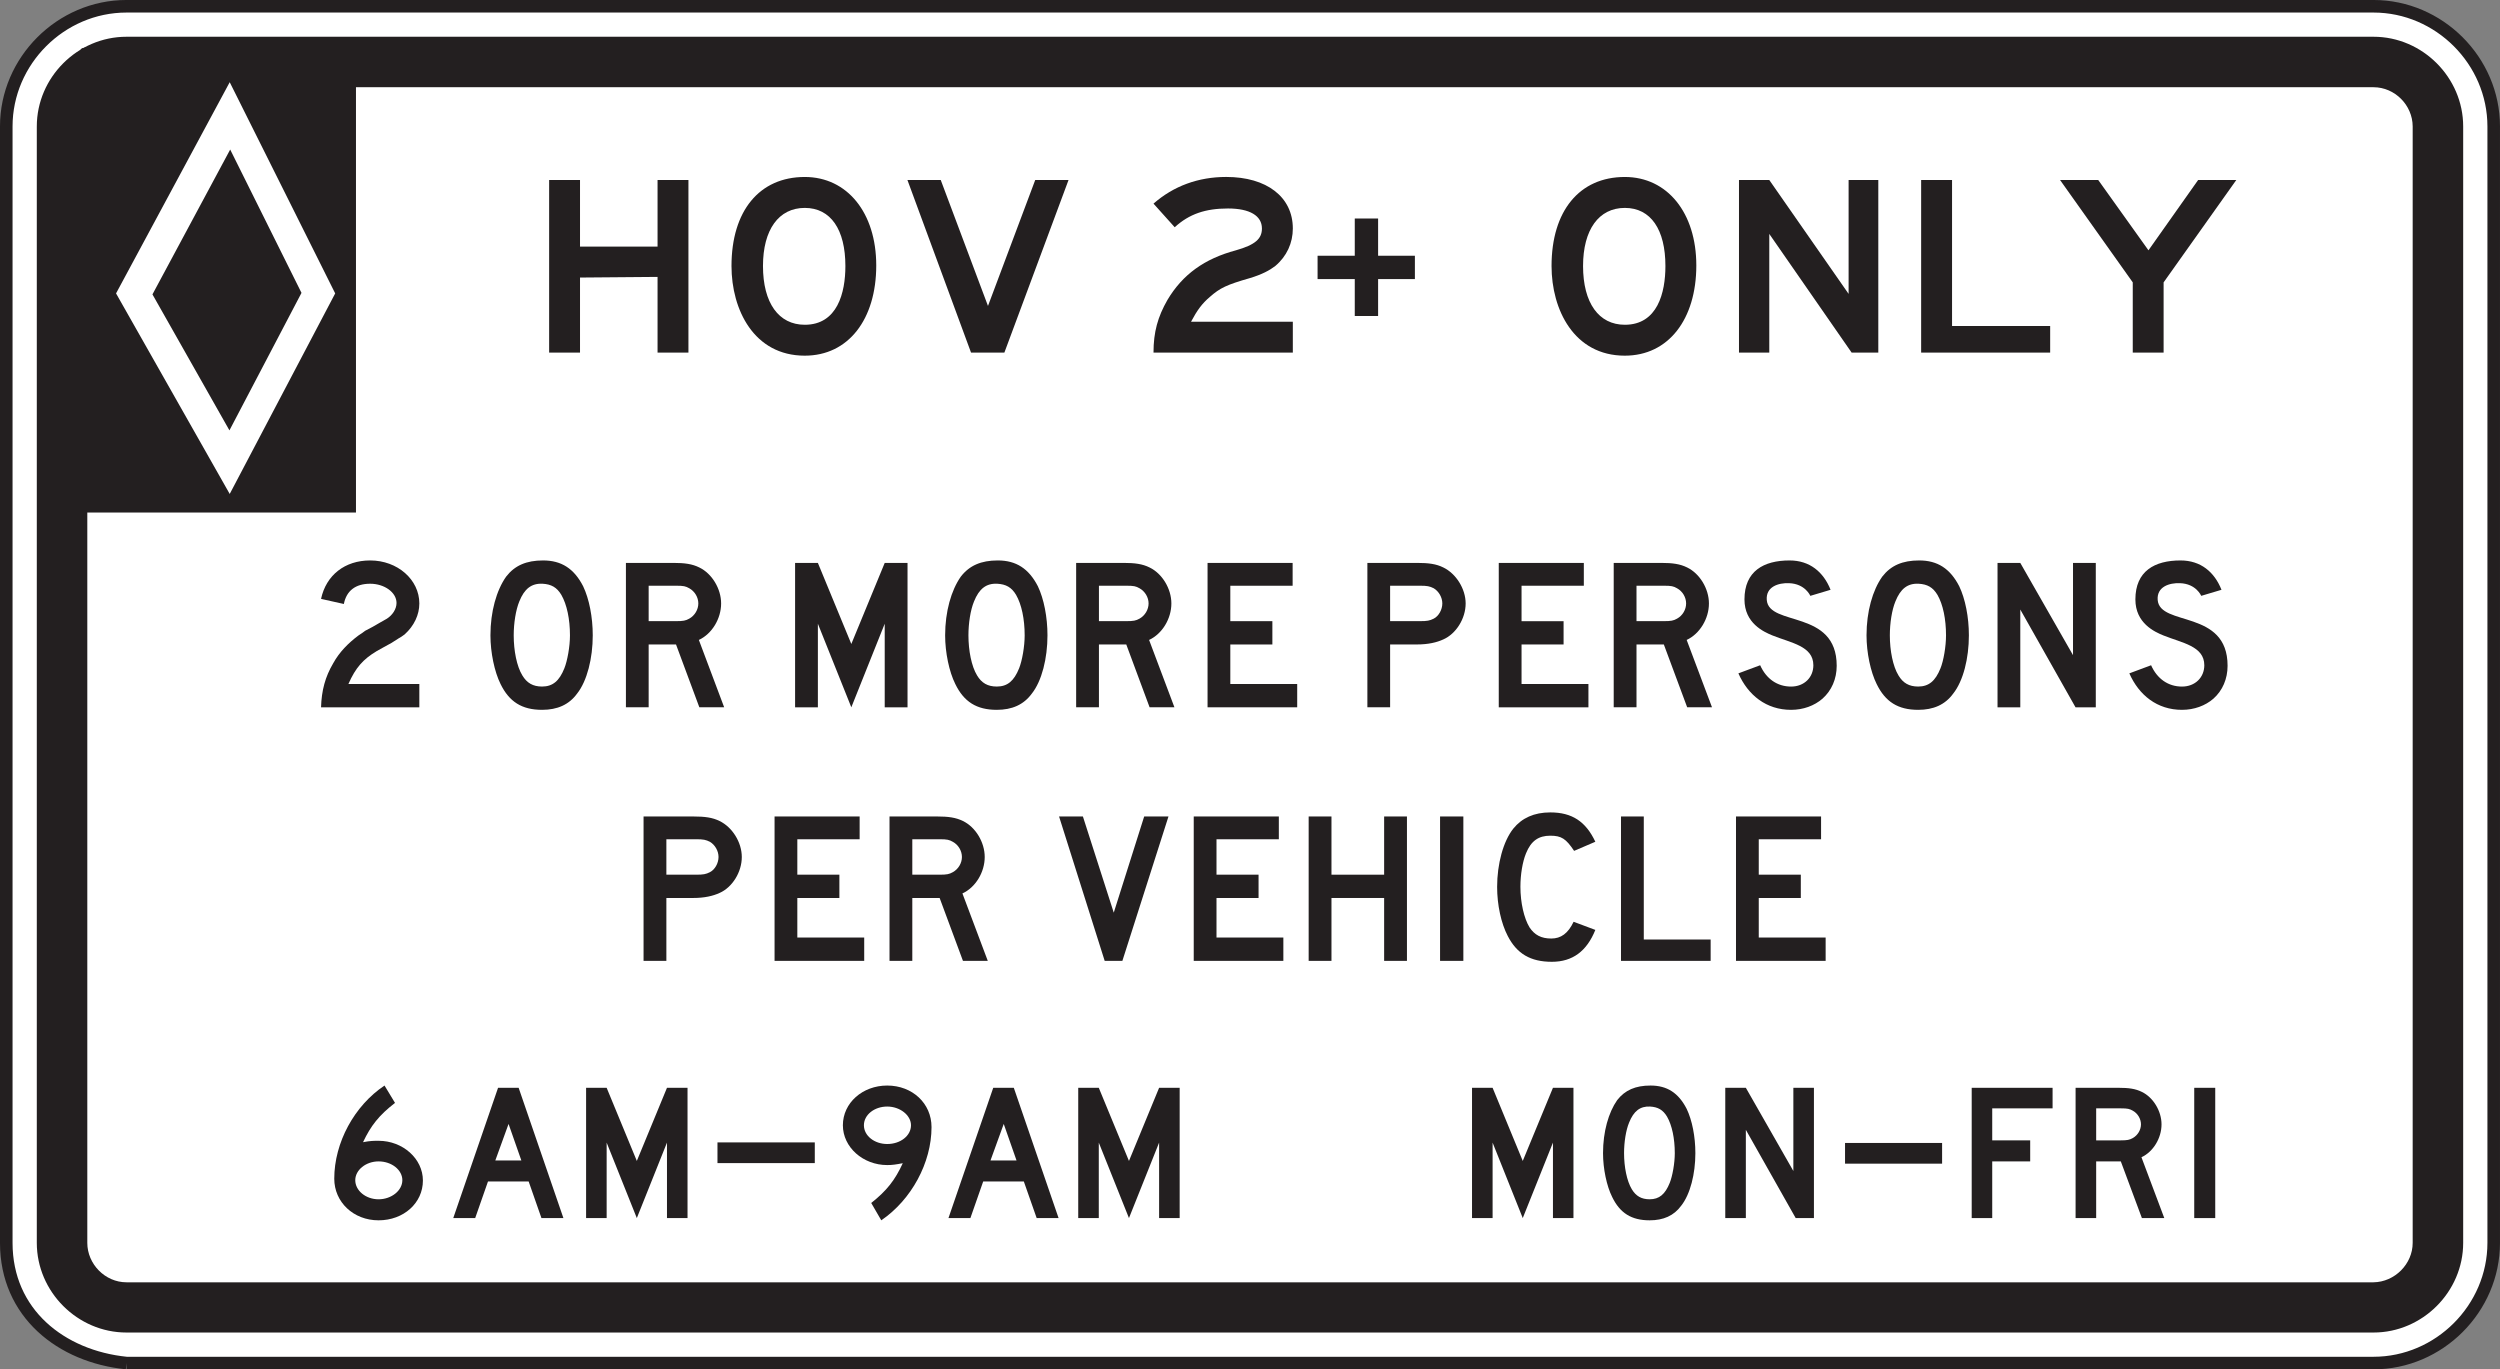 <?xml version="1.0" encoding="UTF-8" standalone="no"?>
<!-- Created with Inkscape (http://www.inkscape.org/) -->

<svg
   xmlns:dc="http://purl.org/dc/elements/1.1/"
   xmlns:cc="http://creativecommons.org/ns#"
   xmlns:rdf="http://www.w3.org/1999/02/22-rdf-syntax-ns#"
   xmlns:svg="http://www.w3.org/2000/svg"
   xmlns="http://www.w3.org/2000/svg"
   xmlns:sodipodi="http://sodipodi.sourceforge.net/DTD/sodipodi-0.dtd"
   xmlns:inkscape="http://www.inkscape.org/namespaces/inkscape"
   width="124.375"
   height="68.125"
   id="svg9286"
   version="1.1"
   inkscape:version="0.48.2 r9819"
   sodipodi:docname="New document 30">
  <rect width="100%" height="100%" fill="#808080" stroke="none"/>
  <defs
     id="defs9288">
    <clipPath
       clipPathUnits="userSpaceOnUse"
       id="clipPath7996">
      <path
         inkscape:connector-curvature="0"
         d="m 27,185.117 513,0 0,552.134 -513,0 0,-552.134 z"
         id="path7998" />
    </clipPath>
  </defs>
  <sodipodi:namedview
     id="base"
     pagecolor="#ffffff"
     bordercolor="#666666"
     borderopacity="1.0"
     inkscape:pageopacity="0.0"
     inkscape:pageshadow="2"
     inkscape:zoom="0.35"
     inkscape:cx="80.044643"
     inkscape:cy="2.6338924"
     inkscape:document-units="px"
     inkscape:current-layer="layer1"
     showgrid="false"
     fit-margin-top="0"
     fit-margin-left="0"
     fit-margin-right="0"
     fit-margin-bottom="0"
     inkscape:window-width="469"
     inkscape:window-height="425"
     inkscape:window-x="1599"
     inkscape:window-y="203"
     inkscape:window-maximized="0" />
  <g
     inkscape:label="Layer 1"
     inkscape:groupmode="layer"
     id="layer1"
     transform="translate(-294.955,-466.871)">
    <g
       transform="matrix(1.25,0,0,-1.25,94.627,1302.958)"
       id="g7992">
      <g
         id="g7994"
         clip-path="url(#clipPath7996)">
        <g
           id="g8000"
           transform="translate(165.296,614.62)">
          <path
             inkscape:connector-curvature="0"
             d="m 0,0 89.433,0 c 2.612,0 4.783,2.171 4.783,4.784 l 0,44.434 C 94.216,51.829 92.045,54 89.433,54 L 0,54 c -2.612,0 -4.784,-2.171 -4.784,-4.782 l 0,-44.434 C -4.784,1.984 -2.604,0.263 0,0"
             style="fill:#ffffff;fill-opacity:1;fill-rule:nonzero;stroke:#231f20;stroke-width:0.5;stroke-linecap:butt;stroke-linejoin:miter;stroke-miterlimit:4;stroke-opacity:1;stroke-dasharray:none"
             id="path8002" />
        </g>
        <g
           id="g8004"
           transform="translate(256.287,619.404)">
          <path
             inkscape:connector-curvature="0"
             d="m 0,0 c 0,-0.843 -0.715,-1.558 -1.558,-1.57 l -89.433,0 c -0.853,0 -1.559,0.727 -1.559,1.57 l 0,44.434 c 0,0.856 0.706,1.554 1.559,1.56 l 89.433,0 c 0.847,0 1.555,-0.715 1.558,-1.56 L 0,0 z m -1.558,48.003 -89.433,0 c -1.949,0 -3.569,-1.62 -3.569,-3.569 L -94.56,0 c 0,-1.948 1.621,-3.569 3.569,-3.569 l 89.433,0 c 1.947,0 3.568,1.621 3.568,3.569 l 0,44.434 c 0,1.948 -1.621,3.569 -3.568,3.569"
             style="fill:#231f20;fill-opacity:1;fill-rule:evenodd;stroke:none"
             id="path8006" />
        </g>
        <g
           id="g8008"
           transform="translate(163.445,657.479)">
          <path
             inkscape:connector-curvature="0"
             d="m 0,0 0,5.098 0,4.226 0,0.03 0.009,0.029 0.022,0.031 0.02,0.031 0.023,0.021 0.031,0.01 0.041,0.008 0.032,0 0,0.012 4.362,0 6.445,0 0,-18.505 L 0,-9.009 0,0 z"
             style="fill:#231f20;fill-opacity:1;fill-rule:evenodd;stroke:none"
             id="path8010" />
        </g>
        <g
           id="g8012"
           transform="translate(169.394,651.741)">
          <path
             inkscape:connector-curvature="0"
             d="M 0,0 -3.064,5.412 0.03,11.177 2.868,5.472 0,0 z M 0.011,13.857 -4.513,5.451 0.011,-2.531 4.209,5.451 0.011,13.857 z"
             style="fill:#ffffff;fill-opacity:1;fill-rule:evenodd;stroke:none"
             id="path8014" />
        </g>
        <path
           inkscape:connector-curvature="0"
           d="m 188.818,622.578 3.873,0 0,0.824 -3.873,0 0,-0.824 z"
           style="fill:#231f20;fill-opacity:1;fill-rule:evenodd;stroke:none"
           id="path8016" />
        <g
           id="g8018"
           transform="translate(193.882,622.644)">
          <path
             inkscape:connector-curvature="0"
             d="M 0,0 -0.073,0.032 0,0 z"
             style="fill:#231f20;fill-opacity:1;fill-rule:evenodd;stroke:none"
             id="path8020" />
        </g>
        <path
           inkscape:connector-curvature="0"
           d="m 233.695,622.556 3.863,0 0,0.824 -3.863,0 0,-0.824 z"
           style="fill:#231f20;fill-opacity:1;fill-rule:evenodd;stroke:none"
           id="path8022" />
        <g
           id="g8024"
           transform="translate(214.182,658.691)">
          <path
             inkscape:connector-curvature="0"
             d="m 0,0 0,1.482 0.929,0 0,-1.482 1.464,0 0,-0.929 -1.464,0 0,-1.469 -0.929,0 0,1.469 -1.48,0 L -1.48,0 0,0 z"
             style="fill:#231f20;fill-opacity:1;fill-rule:evenodd;stroke:none"
             id="path8026" />
        </g>
        <g
           id="g8028"
           transform="translate(186.433,654.835)">
          <path
             inkscape:connector-curvature="0"
             d="m 0,0 0,3.014 -3.086,-0.026 0,-2.988 -1.229,0 0,6.87 1.229,0 0,-2.651 3.086,0 0,2.651 1.229,0 L 1.229,0 0,0 z"
             style="fill:#231f20;fill-opacity:1;fill-rule:nonzero;stroke:none"
             id="path8030" />
        </g>
        <g
           id="g8032"
           transform="translate(192.293,660.595)">
          <path
             inkscape:connector-curvature="0"
             d="m 0,0 c -1.038,0 -1.664,-0.867 -1.664,-2.313 0,-1.471 0.626,-2.338 1.664,-2.338 1.301,0 1.616,1.277 1.616,2.338 C 1.616,-0.867 1.036,0 0,0 m 0,-5.881 c -2.025,0 -2.917,1.832 -2.917,3.568 0,2.193 1.109,3.544 2.917,3.544 1.687,0 2.844,-1.423 2.844,-3.52 0,-2.146 -1.108,-3.592 -2.844,-3.592"
             style="fill:#231f20;fill-opacity:1;fill-rule:nonzero;stroke:none"
             id="path8034" />
        </g>
        <g
           id="g8036"
           transform="translate(200.236,654.835)">
          <path
             inkscape:connector-curvature="0"
             d="m 0,0 -1.326,0 -2.532,6.87 1.326,0 1.88,-5.012 1.88,5.012 1.326,0 L 0,0 z"
             style="fill:#231f20;fill-opacity:1;fill-rule:nonzero;stroke:none"
             id="path8038" />
        </g>
        <g
           id="g8040"
           transform="translate(206.172,654.835)">
          <path
             inkscape:connector-curvature="0"
             d="m 0,0 c 0,0.82 0.169,1.423 0.555,2.098 0.602,1.011 1.47,1.638 2.724,1.974 0.77,0.219 1.036,0.459 1.036,0.869 0,0.506 -0.483,0.796 -1.35,0.796 C 2.073,5.737 1.423,5.521 0.844,4.99 L 0,5.93 c 0.795,0.699 1.783,1.062 2.893,1.062 1.615,0 2.652,-0.798 2.652,-2.051 0,-0.577 -0.241,-1.109 -0.7,-1.494 C 4.628,3.279 4.315,3.109 3.832,2.965 2.916,2.701 2.653,2.579 2.242,2.217 1.929,1.951 1.737,1.687 1.494,1.23 l 4.051,0 L 5.545,0 0,0 z"
             style="fill:#231f20;fill-opacity:1;fill-rule:nonzero;stroke:none"
             id="path8042" />
        </g>
        <g
           id="g8044"
           transform="translate(224.931,660.595)">
          <path
             inkscape:connector-curvature="0"
             d="m 0,0 c -1.036,0 -1.663,-0.867 -1.663,-2.313 0,-1.471 0.627,-2.338 1.663,-2.338 1.302,0 1.615,1.277 1.615,2.338 C 1.615,-0.867 1.038,0 0,0 m 0,-5.881 c -2.024,0 -2.917,1.832 -2.917,3.568 0,2.193 1.109,3.544 2.917,3.544 1.688,0 2.845,-1.423 2.845,-3.52 0,-2.146 -1.11,-3.592 -2.845,-3.592"
             style="fill:#231f20;fill-opacity:1;fill-rule:nonzero;stroke:none"
             id="path8046" />
        </g>
        <g
           id="g8048"
           transform="translate(233.958,654.835)">
          <path
             inkscape:connector-curvature="0"
             d="m 0,0 -3.278,4.725 0,-4.725 -1.206,0 0,6.87 1.206,0 3.157,-4.532 0,4.532 1.182,0 L 1.061,0 0,0 z"
             style="fill:#231f20;fill-opacity:1;fill-rule:nonzero;stroke:none"
             id="path8050" />
        </g>
        <g
           id="g8052"
           transform="translate(236.724,654.835)">
          <path
             inkscape:connector-curvature="0"
             d="m 0,0 0,6.87 1.23,0 0,-5.81 3.905,0 L 5.135,0 0,0 z"
             style="fill:#231f20;fill-opacity:1;fill-rule:nonzero;stroke:none"
             id="path8054" />
        </g>
        <g
           id="g8056"
           transform="translate(246.374,657.631)">
          <path
             inkscape:connector-curvature="0"
             d="m 0,0 0,-2.796 -1.228,0 0,2.796 -2.893,4.074 1.519,0 1.999,-2.798 1.977,2.798 1.519,0 L 0,0 z"
             style="fill:#231f20;fill-opacity:1;fill-rule:nonzero;stroke:none"
             id="path8058" />
        </g>
        <g
           id="g8060"
           transform="translate(173.04,640.719)">
          <path
             inkscape:connector-curvature="0"
             d="m 0,0 c 0.021,0.665 0.162,1.208 0.485,1.754 0.242,0.442 0.604,0.807 1.008,1.108 0.1,0.061 0.181,0.121 0.261,0.182 l 0.303,0.16 0.282,0.163 0.282,0.16 C 2.843,3.669 3.004,3.911 3.004,4.152 3.004,4.575 2.52,4.918 1.955,4.918 1.371,4.918 1.009,4.636 0.908,4.112 L 0,4.315 c 0.203,0.946 0.948,1.53 1.955,1.53 1.09,0 1.957,-0.765 1.957,-1.713 C 3.912,3.688 3.709,3.246 3.328,2.902 3.246,2.842 3.165,2.781 3.084,2.741 L 2.802,2.561 2.501,2.396 2.218,2.238 C 1.674,1.914 1.371,1.572 1.089,0.927 l 2.823,0 L 3.912,0 0,0 z"
             style="fill:#231f20;fill-opacity:1;fill-rule:nonzero;stroke:none"
             id="path8062" />
        </g>
        <g
           id="g8064"
           transform="translate(182.604,645.194)">
          <path
             inkscape:connector-curvature="0"
             d="m 0,0 c -0.182,0.303 -0.403,0.423 -0.746,0.443 -0.444,0.022 -0.726,-0.202 -0.927,-0.704 -0.141,-0.342 -0.223,-0.868 -0.223,-1.351 0,-0.605 0.12,-1.23 0.343,-1.593 0.182,-0.304 0.423,-0.444 0.786,-0.444 0.424,0 0.686,0.223 0.887,0.726 0.121,0.302 0.223,0.867 0.223,1.311 C 0.343,-0.967 0.221,-0.383 0,0 m 0.625,-3.932 c -0.323,-0.442 -0.787,-0.644 -1.392,-0.644 -0.806,0 -1.309,0.323 -1.653,1.028 -0.241,0.485 -0.402,1.251 -0.402,1.936 0,0.947 0.241,1.794 0.625,2.338 0.342,0.443 0.805,0.644 1.471,0.644 C 0,1.37 0.504,1.049 0.867,0.344 1.108,-0.16 1.25,-0.888 1.25,-1.612 c 0,-0.906 -0.223,-1.814 -0.625,-2.32"
             style="fill:#231f20;fill-opacity:1;fill-rule:nonzero;stroke:none"
             id="path8066" />
        </g>
        <g
           id="g8068"
           transform="translate(187.694,645.457)">
          <path
             inkscape:connector-curvature="0"
             d="m 0,0 c -0.143,0.081 -0.223,0.101 -0.526,0.101 l -1.089,0 0,-1.41 1.089,0 c 0.284,0 0.383,0.018 0.526,0.099 0.22,0.121 0.362,0.363 0.362,0.605 C 0.362,-0.362 0.22,-0.121 0,0 m 0.402,-4.737 -0.928,2.5 -1.089,0 0,-2.5 -0.905,0 0,5.746 1.894,0 c 0.443,0 0.746,-0.041 1.028,-0.182 0.504,-0.243 0.867,-0.848 0.867,-1.432 0,-0.605 -0.363,-1.209 -0.886,-1.452 l 1.007,-2.68 -0.988,0 z"
             style="fill:#231f20;fill-opacity:1;fill-rule:nonzero;stroke:none"
             id="path8070" />
        </g>
        <g
           id="g8072"
           transform="translate(195.474,640.719)">
          <path
             inkscape:connector-curvature="0"
             d="M 0,0 0,3.326 -1.329,0 -2.66,3.326 -2.66,0 l -0.907,0 0,5.746 0.907,0 L -1.329,2.52 0,5.746 0.908,5.746 0.908,0 0,0 z"
             style="fill:#231f20;fill-opacity:1;fill-rule:nonzero;stroke:none"
             id="path8074" />
        </g>
        <g
           id="g8076"
           transform="translate(200.702,645.194)">
          <path
             inkscape:connector-curvature="0"
             d="m 0,0 c -0.181,0.303 -0.404,0.423 -0.747,0.443 -0.443,0.022 -0.725,-0.202 -0.926,-0.704 -0.142,-0.342 -0.223,-0.868 -0.223,-1.351 0,-0.605 0.122,-1.23 0.343,-1.593 0.181,-0.304 0.424,-0.444 0.786,-0.444 0.425,0 0.685,0.223 0.888,0.726 0.121,0.302 0.221,0.867 0.221,1.311 C 0.342,-0.967 0.221,-0.383 0,0 m 0.625,-3.932 c -0.323,-0.442 -0.788,-0.644 -1.392,-0.644 -0.807,0 -1.31,0.323 -1.652,1.028 -0.243,0.485 -0.404,1.251 -0.404,1.936 0,0.947 0.242,1.794 0.624,2.338 0.343,0.443 0.807,0.644 1.472,0.644 C 0,1.37 0.503,1.049 0.867,0.344 1.108,-0.16 1.25,-0.888 1.25,-1.612 c 0,-0.906 -0.222,-1.814 -0.625,-2.32"
             style="fill:#231f20;fill-opacity:1;fill-rule:nonzero;stroke:none"
             id="path8078" />
        </g>
        <g
           id="g8080"
           transform="translate(205.614,645.457)">
          <path
             inkscape:connector-curvature="0"
             d="m 0,0 c -0.143,0.081 -0.223,0.101 -0.526,0.101 l -1.088,0 0,-1.41 1.088,0 c 0.282,0 0.383,0.018 0.526,0.099 0.22,0.121 0.362,0.363 0.362,0.605 C 0.362,-0.362 0.22,-0.121 0,0 m 0.402,-4.737 -0.928,2.5 -1.088,0 0,-2.5 -0.907,0 0,5.746 1.895,0 c 0.443,0 0.746,-0.041 1.028,-0.182 0.504,-0.243 0.867,-0.848 0.867,-1.432 0,-0.605 -0.363,-1.209 -0.887,-1.452 l 1.008,-2.68 -0.988,0 z"
             style="fill:#231f20;fill-opacity:1;fill-rule:nonzero;stroke:none"
             id="path8082" />
        </g>
        <g
           id="g8084"
           transform="translate(208.323,640.719)">
          <path
             inkscape:connector-curvature="0"
             d="m 0,0 0,5.746 3.386,0 0,-0.908 -2.48,0 0,-1.41 1.674,0 0,-0.928 -1.674,0 0,-1.573 2.662,0 L 3.568,0 0,0 z"
             style="fill:#231f20;fill-opacity:1;fill-rule:nonzero;stroke:none"
             id="path8086" />
        </g>
        <g
           id="g8088"
           transform="translate(217.324,645.457)">
          <path
             inkscape:connector-curvature="0"
             d="m 0,0 c -0.162,0.081 -0.261,0.101 -0.544,0.101 l -1.191,0 0,-1.41 1.191,0 c 0.283,0 0.382,0.018 0.544,0.099 0.202,0.101 0.343,0.363 0.343,0.605 C 0.343,-0.362 0.202,-0.121 0,0 M 0.383,-2.036 C 0.122,-2.157 -0.222,-2.237 -0.665,-2.237 l -1.07,0 0,-2.5 -0.905,0 0,5.746 1.975,0 c 0.463,0 0.766,-0.041 1.048,-0.182 0.504,-0.243 0.888,-0.848 0.888,-1.432 0,-0.605 -0.384,-1.209 -0.888,-1.431"
             style="fill:#231f20;fill-opacity:1;fill-rule:nonzero;stroke:none"
             id="path8090" />
        </g>
        <g
           id="g8092"
           transform="translate(219.913,640.719)">
          <path
             inkscape:connector-curvature="0"
             d="m 0,0 0,5.746 3.386,0 0,-0.908 -2.479,0 0,-1.41 1.673,0 0,-0.928 -1.673,0 0,-1.573 2.662,0 L 3.569,0 0,0 z"
             style="fill:#231f20;fill-opacity:1;fill-rule:nonzero;stroke:none"
             id="path8094" />
        </g>
        <g
           id="g8096"
           transform="translate(227.008,645.457)">
          <path
             inkscape:connector-curvature="0"
             d="m 0,0 c -0.141,0.081 -0.221,0.101 -0.525,0.101 l -1.088,0 0,-1.41 1.088,0 c 0.284,0 0.384,0.018 0.525,0.099 0.223,0.121 0.362,0.363 0.362,0.605 C 0.362,-0.362 0.223,-0.121 0,0 m 0.404,-4.737 -0.929,2.5 -1.088,0 0,-2.5 -0.907,0 0,5.746 1.895,0 c 0.443,0 0.746,-0.041 1.029,-0.182 C 0.906,0.584 1.27,-0.021 1.27,-0.605 1.27,-1.21 0.906,-1.814 0.384,-2.057 l 1.008,-2.68 -0.988,0 z"
             style="fill:#231f20;fill-opacity:1;fill-rule:nonzero;stroke:none"
             id="path8098" />
        </g>
        <g
           id="g8100"
           transform="translate(232.797,641.062)">
          <path
             inkscape:connector-curvature="0"
             d="m 0,0 c -0.323,-0.281 -0.765,-0.444 -1.25,-0.444 -0.987,0 -1.714,0.584 -2.097,1.452 l 0.867,0.323 c 0.243,-0.545 0.686,-0.849 1.23,-0.849 0.524,0 0.887,0.365 0.887,0.849 0,0.765 -0.887,0.887 -1.633,1.188 -0.343,0.141 -1.109,0.484 -1.109,1.431 0,1.129 0.766,1.552 1.795,1.552 0.805,0 1.35,-0.46 1.632,-1.168 L -0.483,4.093 c 0,0 -0.203,0.482 -0.848,0.504 C -1.754,4.615 -2.259,4.456 -2.217,3.93 -2.137,2.861 0.566,3.568 0.566,1.31 0.566,0.786 0.363,0.322 0,0"
             style="fill:#231f20;fill-opacity:1;fill-rule:nonzero;stroke:none"
             id="path8102" />
        </g>
        <g
           id="g8104"
           transform="translate(237.373,645.194)">
          <path
             inkscape:connector-curvature="0"
             d="m 0,0 c -0.182,0.303 -0.403,0.423 -0.747,0.443 -0.443,0.022 -0.725,-0.202 -0.926,-0.704 -0.142,-0.342 -0.222,-0.868 -0.222,-1.351 0,-0.605 0.121,-1.23 0.343,-1.593 0.18,-0.304 0.423,-0.444 0.786,-0.444 0.423,0 0.685,0.223 0.887,0.726 0.122,0.302 0.22,0.867 0.22,1.311 C 0.341,-0.967 0.222,-0.383 0,0 m 0.625,-3.932 c -0.322,-0.442 -0.787,-0.644 -1.391,-0.644 -0.807,0 -1.311,0.323 -1.654,1.028 -0.242,0.485 -0.403,1.251 -0.403,1.936 0,0.947 0.241,1.794 0.626,2.338 0.342,0.443 0.805,0.644 1.472,0.644 0.725,0 1.228,-0.321 1.591,-1.026 0.242,-0.504 0.385,-1.232 0.385,-1.956 0,-0.906 -0.222,-1.814 -0.626,-2.32"
             style="fill:#231f20;fill-opacity:1;fill-rule:nonzero;stroke:none"
             id="path8106" />
        </g>
        <g
           id="g8108"
           transform="translate(242.868,640.719)">
          <path
             inkscape:connector-curvature="0"
             d="m 0,0 -2.198,3.891 0,-3.891 -0.906,0 0,5.746 0.906,0 2.098,-3.67 0,3.67 0.907,0 L 0.807,0 0,0 z"
             style="fill:#231f20;fill-opacity:1;fill-rule:nonzero;stroke:none"
             id="path8110" />
        </g>
        <g
           id="g8112"
           transform="translate(248.356,641.062)">
          <path
             inkscape:connector-curvature="0"
             d="m 0,0 c -0.323,-0.281 -0.767,-0.444 -1.251,-0.444 -0.986,0 -1.713,0.584 -2.095,1.452 l 0.866,0.323 c 0.243,-0.545 0.686,-0.849 1.229,-0.849 0.525,0 0.889,0.365 0.889,0.849 0,0.765 -0.889,0.887 -1.633,1.188 -0.344,0.141 -1.11,0.484 -1.11,1.431 0,1.129 0.766,1.552 1.795,1.552 0.807,0 1.351,-0.46 1.632,-1.168 L -0.485,4.093 c 0,0 -0.2,0.482 -0.845,0.504 C -1.754,4.615 -2.258,4.456 -2.218,3.93 -2.137,2.861 0.564,3.568 0.564,1.31 0.564,0.786 0.363,0.322 0,0"
             style="fill:#231f20;fill-opacity:1;fill-rule:nonzero;stroke:none"
             id="path8114" />
        </g>
        <g
           id="g8116"
           transform="translate(188.517,635.366)">
          <path
             inkscape:connector-curvature="0"
             d="m 0,0 c -0.161,0.08 -0.261,0.102 -0.544,0.102 l -1.189,0 0,-1.411 1.189,0 c 0.283,0 0.383,0.019 0.544,0.1 0.202,0.102 0.343,0.363 0.343,0.604 C 0.343,-0.362 0.202,-0.12 0,0 m 0.384,-2.036 c -0.263,-0.121 -0.605,-0.2 -1.049,-0.2 l -1.068,0 0,-2.503 -0.908,0 0,5.747 1.976,0 c 0.464,0 0.767,-0.041 1.049,-0.181 0.505,-0.242 0.885,-0.846 0.885,-1.432 0,-0.604 -0.38,-1.21 -0.885,-1.431"
             style="fill:#231f20;fill-opacity:1;fill-rule:nonzero;stroke:none"
             id="path8118" />
        </g>
        <g
           id="g8120"
           transform="translate(191.09,630.627)">
          <path
             inkscape:connector-curvature="0"
             d="m 0,0 0,5.747 3.386,0 0,-0.906 -2.48,0 0,-1.411 1.674,0 0,-0.927 -1.674,0 0,-1.573 2.662,0 L 3.568,0 0,0 z"
             style="fill:#231f20;fill-opacity:1;fill-rule:nonzero;stroke:none"
             id="path8122" />
        </g>
        <g
           id="g8124"
           transform="translate(198.184,635.366)">
          <path
             inkscape:connector-curvature="0"
             d="m 0,0 c -0.141,0.08 -0.222,0.102 -0.524,0.102 l -1.088,0 0,-1.411 1.088,0 c 0.282,0 0.383,0.019 0.524,0.1 0.222,0.121 0.363,0.363 0.363,0.604 C 0.363,-0.362 0.222,-0.12 0,0 m 0.404,-4.739 -0.928,2.503 -1.088,0 0,-2.503 -0.907,0 0,5.747 1.895,0 c 0.443,0 0.745,-0.041 1.028,-0.181 0.503,-0.242 0.866,-0.846 0.866,-1.432 0,-0.604 -0.363,-1.21 -0.887,-1.45 l 1.009,-2.684 -0.988,0 z"
             style="fill:#231f20;fill-opacity:1;fill-rule:nonzero;stroke:none"
             id="path8126" />
        </g>
        <g
           id="g8128"
           transform="translate(204.933,630.627)">
          <path
             inkscape:connector-curvature="0"
             d="m 0,0 -0.704,0 -1.816,5.747 0.949,0 1.228,-3.828 1.211,3.828 0.967,0 L 0,0 z"
             style="fill:#231f20;fill-opacity:1;fill-rule:nonzero;stroke:none"
             id="path8130" />
        </g>
        <g
           id="g8132"
           transform="translate(207.773,630.627)">
          <path
             inkscape:connector-curvature="0"
             d="m 0,0 0,5.747 3.387,0 0,-0.906 -2.481,0 0,-1.411 1.674,0 0,-0.927 -1.674,0 0,-1.573 2.661,0 L 3.567,0 0,0 z"
             style="fill:#231f20;fill-opacity:1;fill-rule:nonzero;stroke:none"
             id="path8134" />
        </g>
        <g
           id="g8136"
           transform="translate(215.351,630.627)">
          <path
             inkscape:connector-curvature="0"
             d="m 0,0 0,2.503 -2.096,0 0,-2.503 -0.908,0 0,5.747 0.908,0 0,-2.317 2.096,0 0,2.317 0.908,0 L 0.908,0 0,0 z"
             style="fill:#231f20;fill-opacity:1;fill-rule:nonzero;stroke:none"
             id="path8138" />
        </g>
        <path
           inkscape:connector-curvature="0"
           d="m 217.577,636.374 0.927,0 0,-5.747 -0.927,0 0,5.747 z"
           style="fill:#231f20;fill-opacity:1;fill-rule:nonzero;stroke:none"
           id="path8140" />
        <g
           id="g8142"
           transform="translate(222.025,630.59)">
          <path
             inkscape:connector-curvature="0"
             d="m 0,0 c -0.848,0 -1.392,0.322 -1.754,1.027 -0.263,0.504 -0.423,1.231 -0.423,1.956 0,0.906 0.242,1.814 0.645,2.319 0.342,0.421 0.826,0.644 1.472,0.644 0.866,0 1.411,-0.362 1.792,-1.168 L 0.887,4.415 C 0.564,4.898 0.384,5.019 -0.06,5.019 -0.525,5.019 -0.827,4.817 -1.029,4.313 -1.168,3.972 -1.25,3.467 -1.25,2.983 c 0,-0.625 0.142,-1.251 0.363,-1.614 0.202,-0.302 0.464,-0.443 0.866,-0.443 0.384,0 0.667,0.202 0.888,0.667 L 1.732,1.269 C 1.391,0.422 0.826,0 0,0"
             style="fill:#231f20;fill-opacity:1;fill-rule:nonzero;stroke:none"
             id="path8144" />
        </g>
        <g
           id="g8146"
           transform="translate(224.778,630.627)">
          <path
             inkscape:connector-curvature="0"
             d="m 0,0 0,5.747 0.907,0 0,-4.897 2.661,0 L 3.568,0 0,0 z"
             style="fill:#231f20;fill-opacity:1;fill-rule:nonzero;stroke:none"
             id="path8148" />
        </g>
        <g
           id="g8150"
           transform="translate(229.355,630.627)">
          <path
             inkscape:connector-curvature="0"
             d="m 0,0 0,5.747 3.386,0 0,-0.906 -2.48,0 0,-1.411 1.674,0 0,-0.927 -1.674,0 0,-1.573 2.662,0 L 3.568,0 0,0 z"
             style="fill:#231f20;fill-opacity:1;fill-rule:nonzero;stroke:none"
             id="path8152" />
        </g>
        <g
           id="g8154"
           transform="translate(175.329,622.646)">
          <path
             inkscape:connector-curvature="0"
             d="m 0,0 c -0.508,0 -0.927,-0.345 -0.927,-0.747 0,-0.417 0.419,-0.761 0.927,-0.761 0.509,0 0.947,0.344 0.947,0.761 C 0.947,-0.345 0.528,0 0,0 m 0,-2.345 c -1,0 -1.763,0.726 -1.763,1.656 0,1.437 0.8,2.908 2,3.708 L 0.655,2.328 C 0.018,1.837 -0.309,1.419 -0.618,0.764 -0.327,0.82 -0.2,0.82 0,0.82 0.964,0.82 1.765,0.109 1.765,-0.762 1.765,-1.655 1,-2.345 0,-2.345"
             style="fill:#231f20;fill-opacity:1;fill-rule:nonzero;stroke:none"
             id="path8156" />
        </g>
        <g
           id="g8158"
           transform="translate(180.503,624.137)">
          <path
             inkscape:connector-curvature="0"
             d="m 0,0 -0.527,-1.454 1.036,0 L 0,0 z m 1.309,-3.747 -0.509,1.456 -1.619,0 -0.509,-1.456 -0.873,0 1.783,5.185 0.819,0 1.782,-5.185 -0.874,0 z"
             style="fill:#231f20;fill-opacity:1;fill-rule:nonzero;stroke:none"
             id="path8160" />
        </g>
        <g
           id="g8162"
           transform="translate(186.808,620.39)">
          <path
             inkscape:connector-curvature="0"
             d="M 0,0 0,3.004 -1.2,0 l -1.201,3.004 0,-3.004 -0.818,0 0,5.185 0.818,0 L -1.2,2.274 0,5.185 0.818,5.185 0.818,0 0,0 z"
             style="fill:#231f20;fill-opacity:1;fill-rule:nonzero;stroke:none"
             id="path8164" />
        </g>
        <g
           id="g8166"
           transform="translate(195.574,624.829)">
          <path
             inkscape:connector-curvature="0"
             d="m 0,0 c -0.51,0 -0.928,-0.327 -0.928,-0.745 0,-0.418 0.418,-0.746 0.928,-0.746 0.526,0 0.946,0.328 0.946,0.746 C 0.946,-0.346 0.509,0 0,0 m -0.237,-4.528 -0.4,0.69 c 0.619,0.491 0.946,0.908 1.256,1.583 C 0.327,-2.31 0.2,-2.329 0,-2.329 c -0.964,0 -1.765,0.711 -1.765,1.584 0,0.89 0.782,1.581 1.765,1.581 1,0 1.763,-0.709 1.763,-1.655 0,-1.418 -0.8,-2.891 -2,-3.709"
             style="fill:#231f20;fill-opacity:1;fill-rule:nonzero;stroke:none"
             id="path8168" />
        </g>
        <g
           id="g8170"
           transform="translate(200.211,624.137)">
          <path
             inkscape:connector-curvature="0"
             d="m 0,0 -0.527,-1.454 1.036,0 L 0,0 z m 1.311,-3.747 -0.511,1.456 -1.618,0 -0.509,-1.456 -0.873,0 1.782,5.185 0.819,0 1.782,-5.185 -0.872,0 z"
             style="fill:#231f20;fill-opacity:1;fill-rule:nonzero;stroke:none"
             id="path8172" />
        </g>
        <g
           id="g8174"
           transform="translate(206.395,620.39)">
          <path
             inkscape:connector-curvature="0"
             d="M 0,0 0,3.004 -1.2,0 l -1.201,3.004 0,-3.004 -0.818,0 0,5.185 0.818,0 L -1.2,2.274 0,5.185 0.818,5.185 0.818,0 0,0 z"
             style="fill:#231f20;fill-opacity:1;fill-rule:nonzero;stroke:none"
             id="path8176" />
        </g>
        <g
           id="g8178"
           transform="translate(222.07,620.39)">
          <path
             inkscape:connector-curvature="0"
             d="M 0,0 0,3.004 -1.202,0 l -1.2,3.004 0,-3.004 -0.819,0 0,5.185 0.819,0 1.2,-2.911 L 0,5.185 0.816,5.185 0.816,0 0,0 z"
             style="fill:#231f20;fill-opacity:1;fill-rule:nonzero;stroke:none"
             id="path8180" />
        </g>
        <g
           id="g8182"
           transform="translate(226.61,624.429)">
          <path
             inkscape:connector-curvature="0"
             d="M 0,0 C -0.164,0.272 -0.364,0.382 -0.674,0.4 -1.073,0.419 -1.327,0.218 -1.509,-0.237 -1.637,-0.544 -1.71,-1.019 -1.71,-1.455 c 0,-0.547 0.11,-1.109 0.309,-1.437 0.164,-0.271 0.382,-0.399 0.709,-0.399 0.383,0 0.618,0.2 0.8,0.653 0.109,0.273 0.201,0.783 0.201,1.183 0,0.581 -0.11,1.11 -0.309,1.455 m 0.564,-3.547 c -0.291,-0.399 -0.71,-0.581 -1.256,-0.581 -0.726,0 -1.182,0.29 -1.491,0.928 -0.219,0.436 -0.364,1.126 -0.364,1.745 0,0.855 0.218,1.618 0.563,2.11 0.31,0.399 0.729,0.581 1.328,0.581 C 0,1.236 0.454,0.947 0.782,0.308 1,-0.146 1.128,-0.8 1.128,-1.455 c 0,-0.818 -0.202,-1.636 -0.564,-2.092"
             style="fill:#231f20;fill-opacity:1;fill-rule:nonzero;stroke:none"
             id="path8184" />
        </g>
        <g
           id="g8186"
           transform="translate(231.731,620.39)">
          <path
             inkscape:connector-curvature="0"
             d="m 0,0 -1.984,3.513 0,-3.513 -0.819,0 0,5.185 0.819,0 1.891,-3.311 0,3.311 0.819,0 L 0.726,0 0,0 z"
             style="fill:#231f20;fill-opacity:1;fill-rule:nonzero;stroke:none"
             id="path8188" />
        </g>
        <g
           id="g8190"
           transform="translate(239.553,624.757)">
          <path
             inkscape:connector-curvature="0"
             d="m 0,0 0,-1.274 1.511,0 0,-0.837 -1.511,0 0,-2.256 -0.817,0 0,5.185 3.219,0 L 2.402,0 0,0 z"
             style="fill:#231f20;fill-opacity:1;fill-rule:nonzero;stroke:none"
             id="path8192" />
        </g>
        <g
           id="g8194"
           transform="translate(245.146,624.665)">
          <path
             inkscape:connector-curvature="0"
             d="m 0,0 c -0.129,0.072 -0.201,0.092 -0.475,0.092 l -0.981,0 0,-1.274 0.981,0 c 0.256,0 0.346,0.019 0.475,0.091 0.2,0.111 0.327,0.329 0.327,0.546 C 0.327,-0.329 0.2,-0.109 0,0 m 0.364,-4.275 -0.839,2.256 -0.981,0 0,-2.256 -0.819,0 0,5.185 1.709,0 c 0.402,0 0.674,-0.036 0.93,-0.164 0.453,-0.219 0.781,-0.764 0.781,-1.291 0,-0.546 -0.328,-1.091 -0.799,-1.309 l 0.909,-2.421 -0.891,0 z"
             style="fill:#231f20;fill-opacity:1;fill-rule:nonzero;stroke:none"
             id="path8196" />
        </g>
        <path
           inkscape:connector-curvature="0"
           d="m 247.593,625.575 0.836,0 0,-5.185 -0.836,0 0,5.185 z"
           style="fill:#231f20;fill-opacity:1;fill-rule:nonzero;stroke:none"
           id="path8198" />
      </g>
    </g>
  </g>
</svg>
